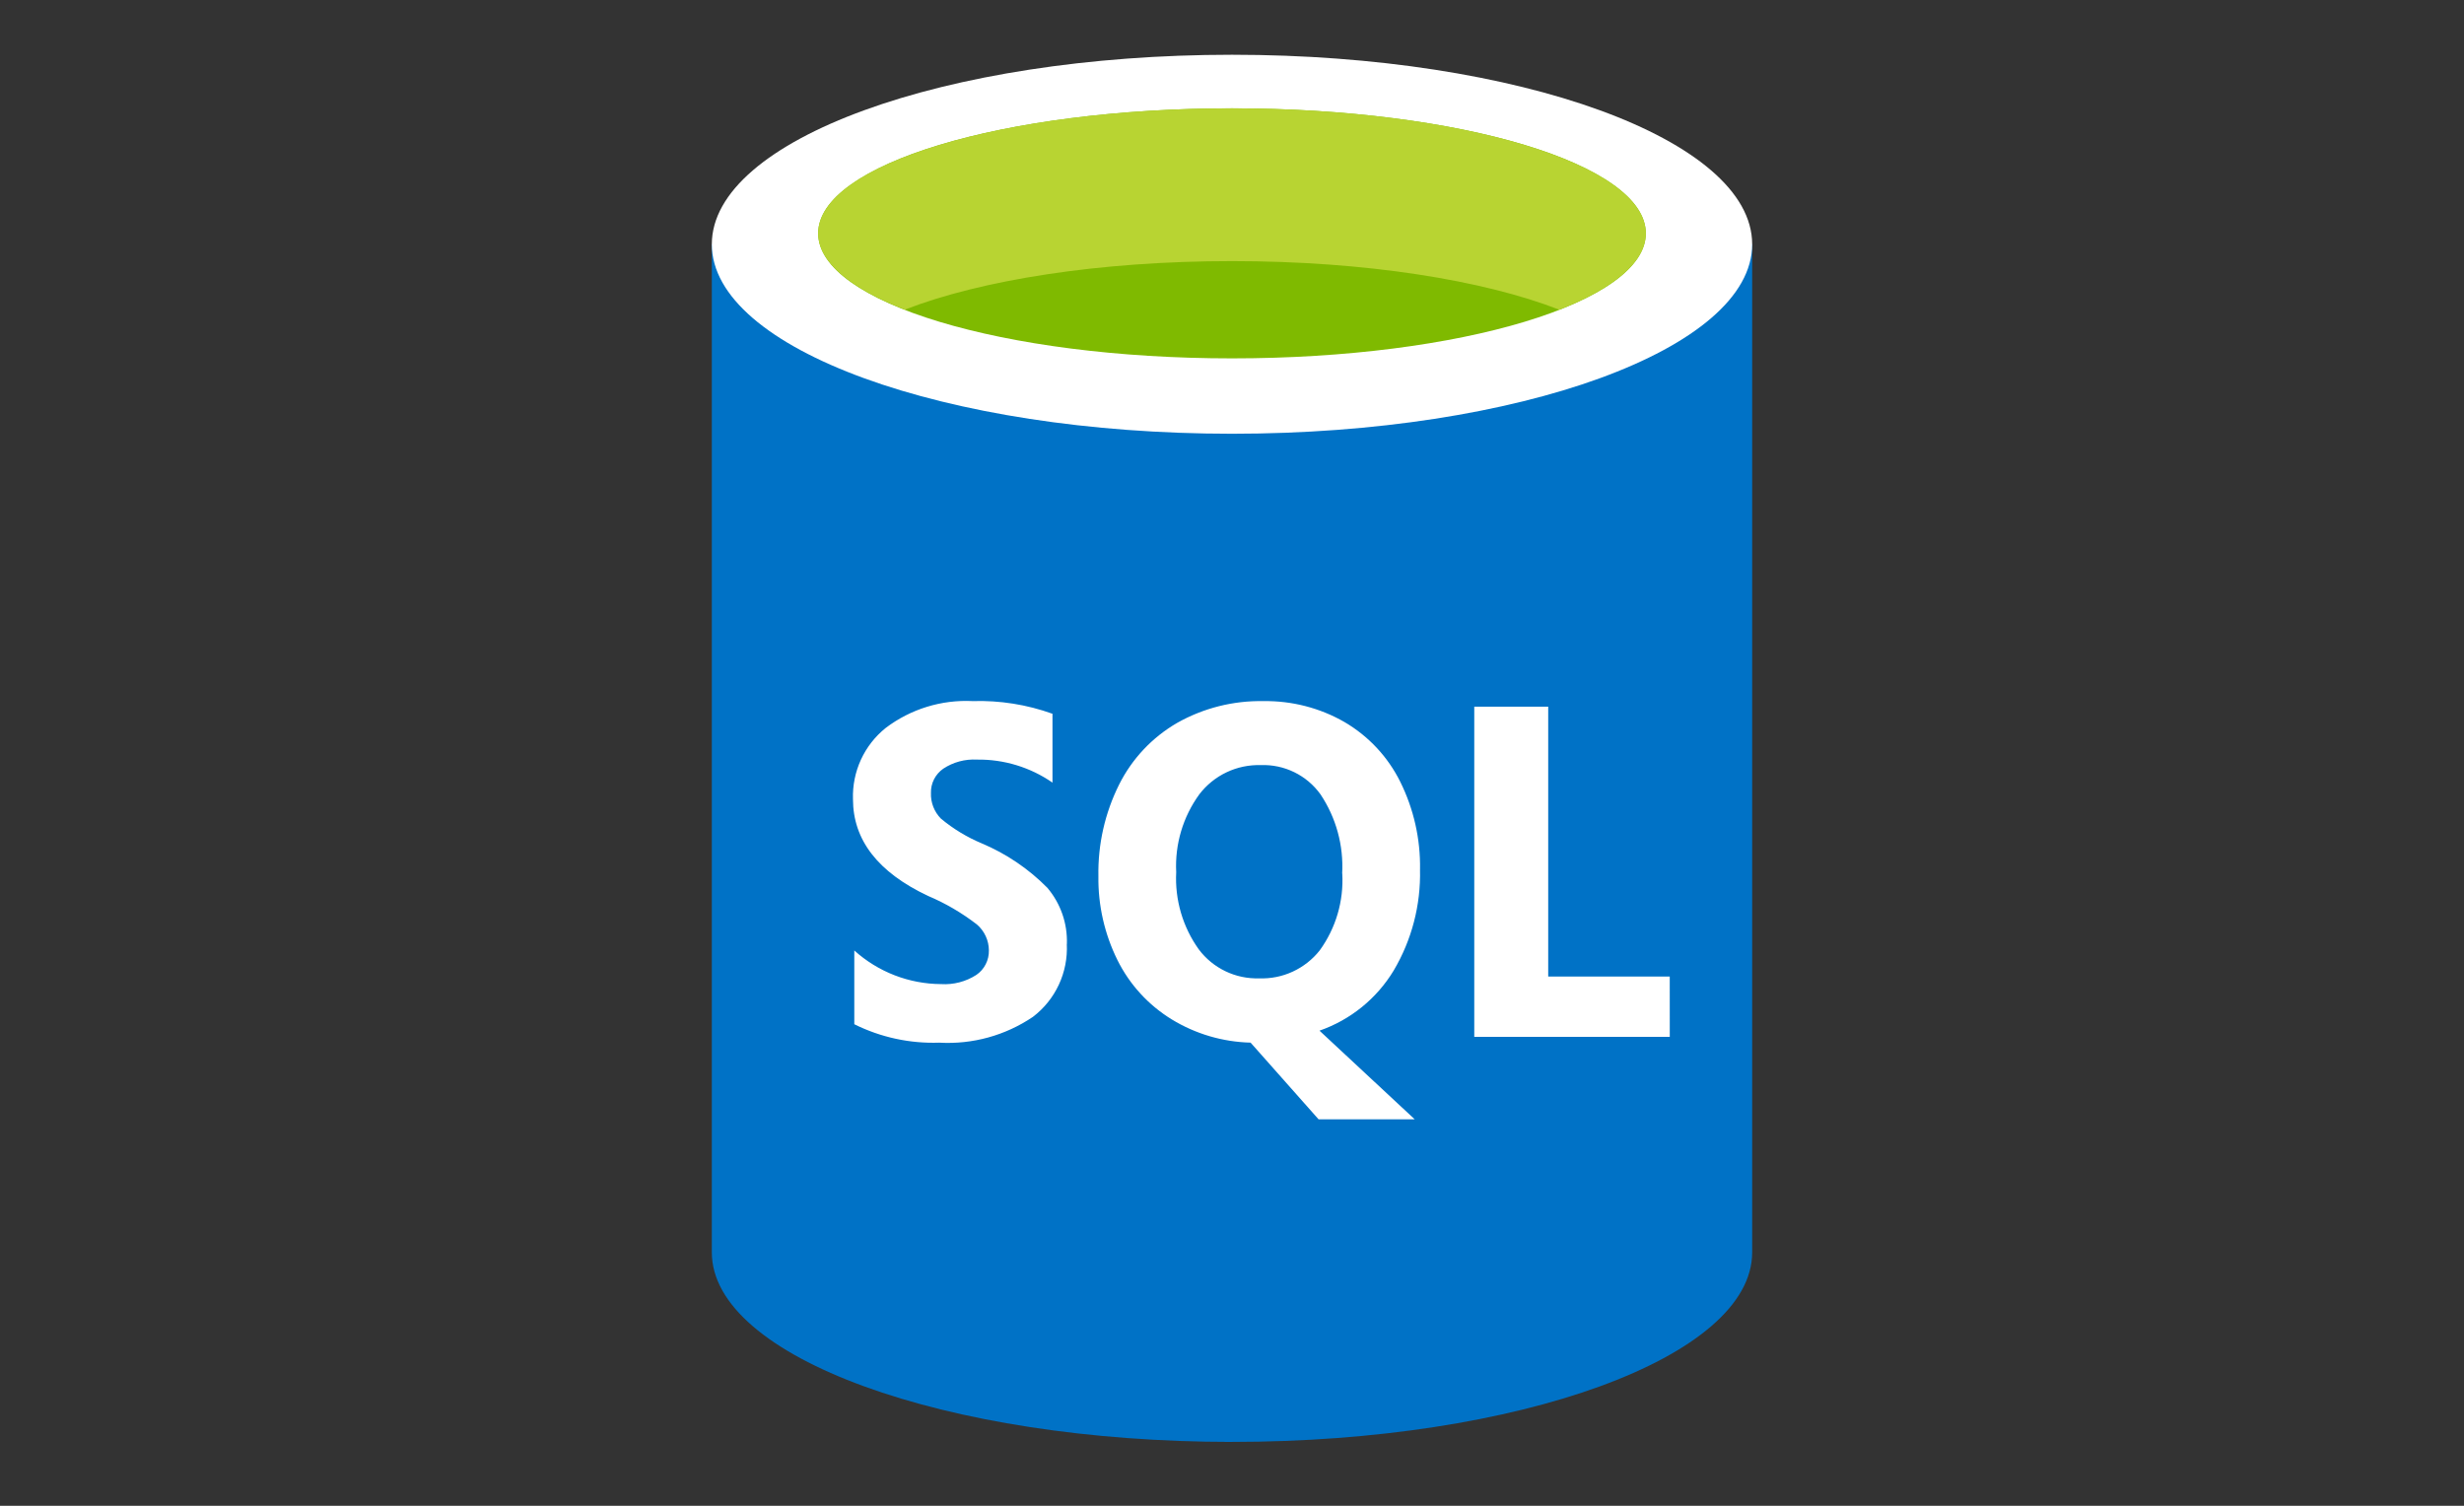 <svg width="90" height="55" viewBox="0 0 90 55" fill="none" xmlns="http://www.w3.org/2000/svg">
<rect x="0" y="0" width="90" height="55" fill="#333333" stroke="none"/>
<g clip-path="url(#clip0_2807_8279)">
<path fill-rule="evenodd" clip-rule="evenodd" d="M26 8.922V45.744C26 49.567 34.507 52.667 45 52.667V8.922H26Z" fill="#0072C6"/>
<path fill-rule="evenodd" clip-rule="evenodd" d="M44.739 52.667H45C55.493 52.667 64 49.568 64 45.745V8.922H44.739V52.667Z" fill="#0072C6"/>
<path fill-rule="evenodd" clip-rule="evenodd" d="M64 8.922C64 12.745 55.493 15.843 45 15.843C34.507 15.843 26 12.745 26 8.922C26 5.099 34.507 2 45 2C55.493 2 64 5.099 64 8.922Z" fill="white"/>
<path fill-rule="evenodd" clip-rule="evenodd" d="M60.115 8.523C60.115 11.047 53.348 13.09 45 13.09C36.652 13.09 29.884 11.047 29.884 8.523C29.884 6 36.652 3.956 45 3.956C53.348 3.956 60.115 6 60.115 8.523Z" fill="#7FBA00"/>
<path fill-rule="evenodd" clip-rule="evenodd" d="M56.949 11.315C58.928 10.542 60.116 9.576 60.116 8.528C60.116 6.001 53.349 3.957 45 3.957C36.651 3.957 29.885 6.001 29.885 8.523C29.885 9.573 31.073 10.54 33.051 11.31C35.817 10.233 40.135 9.537 45 9.537C49.865 9.537 54.183 10.233 56.948 11.31" fill="#B8D432"/>
<path fill-rule="evenodd" clip-rule="evenodd" d="M38.966 34.482C38.991 34.992 38.892 35.502 38.676 35.965C38.46 36.429 38.135 36.833 37.728 37.142C36.722 37.823 35.52 38.154 34.308 38.084C33.233 38.121 32.167 37.89 31.204 37.411V34.717C32.073 35.501 33.2 35.938 34.371 35.945C34.827 35.974 35.28 35.856 35.664 35.608C35.808 35.509 35.925 35.376 36.004 35.22C36.084 35.064 36.123 34.891 36.12 34.716C36.119 34.535 36.08 34.357 36.004 34.193C35.928 34.029 35.818 33.883 35.681 33.766C35.133 33.343 34.533 32.992 33.895 32.723C32.069 31.86 31.156 30.683 31.156 29.191C31.139 28.694 31.239 28.2 31.446 27.748C31.654 27.296 31.964 26.899 32.352 26.588C33.263 25.898 34.388 25.551 35.529 25.608C36.521 25.578 37.509 25.735 38.443 26.071V28.586C37.633 28.025 36.668 27.731 35.683 27.745C35.249 27.721 34.818 27.837 34.455 28.076C34.312 28.175 34.196 28.308 34.117 28.462C34.038 28.617 33.999 28.789 34.004 28.963C33.997 29.136 34.026 29.308 34.089 29.47C34.152 29.631 34.246 29.777 34.368 29.901C34.818 30.275 35.32 30.58 35.86 30.805C36.758 31.183 37.572 31.735 38.256 32.428C38.741 33.001 38.995 33.732 38.969 34.481L38.966 34.482ZM51.867 31.759C51.899 33.055 51.566 34.335 50.905 35.451C50.285 36.476 49.327 37.252 48.196 37.646L51.674 40.884H48.162L45.679 38.083C44.661 38.058 43.667 37.765 42.798 37.234C41.947 36.712 41.26 35.962 40.816 35.068C40.344 34.116 40.105 33.065 40.12 32.002C40.099 30.843 40.358 29.696 40.876 28.658C41.349 27.713 42.089 26.928 43.004 26.4C43.963 25.861 45.049 25.588 46.148 25.609C47.187 25.593 48.212 25.857 49.112 26.375C49.987 26.888 50.693 27.644 51.144 28.552C51.638 29.547 51.887 30.646 51.868 31.757L51.867 31.759ZM49.024 31.91C49.081 30.883 48.803 29.866 48.23 29.011C47.983 28.668 47.656 28.392 47.276 28.206C46.897 28.02 46.478 27.931 46.056 27.946C45.623 27.933 45.193 28.022 44.802 28.208C44.411 28.393 44.069 28.67 43.806 29.014C43.208 29.837 42.91 30.84 42.962 31.857C42.909 32.864 43.201 33.86 43.789 34.68C44.044 35.019 44.377 35.292 44.76 35.475C45.142 35.659 45.563 35.748 45.987 35.735C46.411 35.752 46.833 35.668 47.218 35.49C47.603 35.312 47.941 35.047 48.204 34.714C48.793 33.902 49.084 32.912 49.028 31.91H49.024ZM60.99 37.873H53.849V25.813H56.55V35.668H60.989L60.99 37.873Z" fill="white"/>
</g>
<defs>
<clipPath id="clip0_2807_8279">
<rect width="38" height="50.667" fill="white" transform="translate(26 2)"/>
</clipPath>
</defs>
</svg>
